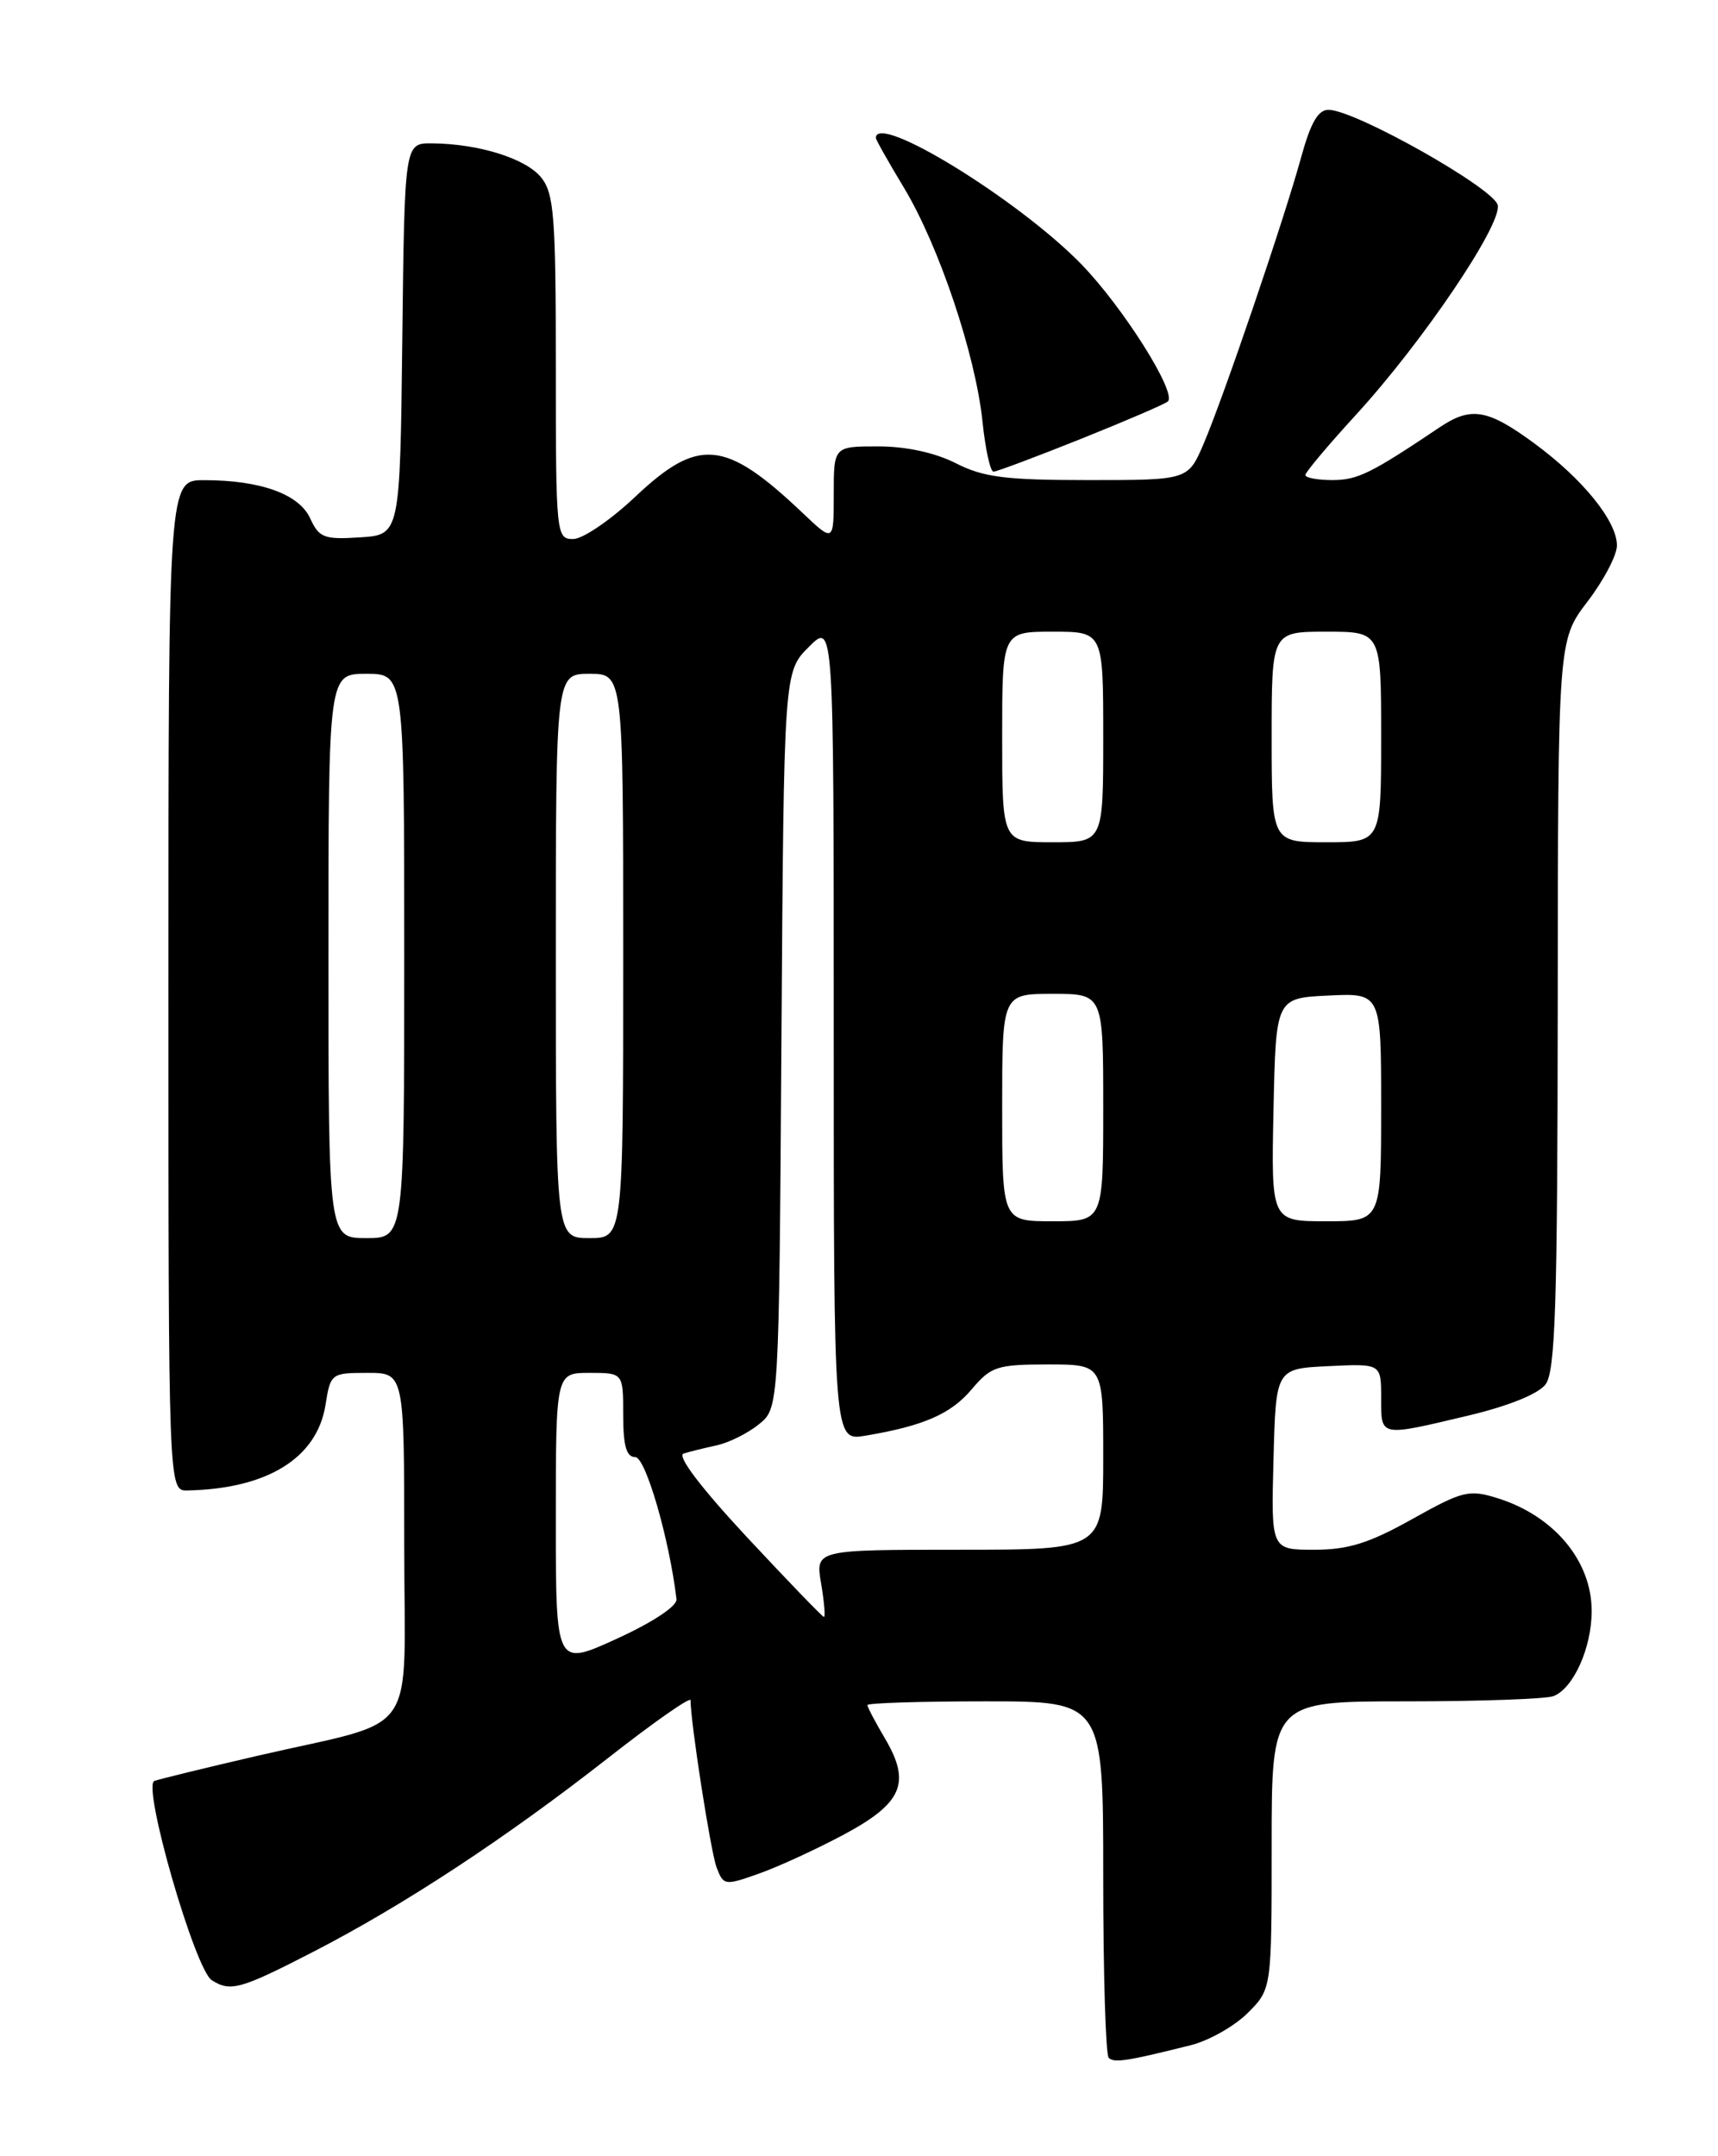 <?xml version="1.0" encoding="UTF-8" standalone="no"?>
<!DOCTYPE svg PUBLIC "-//W3C//DTD SVG 1.1//EN" "http://www.w3.org/Graphics/SVG/1.1/DTD/svg11.dtd" >
<svg xmlns="http://www.w3.org/2000/svg" xmlns:xlink="http://www.w3.org/1999/xlink" version="1.1" viewBox="0 0 204 256">
 <g >
 <path fill="currentColor"
d=" M 141.41 242.82 C 143.56 242.28 146.59 240.56 148.16 239.00 C 151.00 236.15 151.00 236.15 151.00 219.08 C 151.00 202.00 151.00 202.00 166.92 202.00 C 175.67 202.00 183.56 201.72 184.46 201.38 C 186.83 200.47 189.00 195.65 189.00 191.27 C 189.00 185.33 184.54 179.98 177.83 177.88 C 174.43 176.82 173.70 177.00 167.67 180.37 C 162.56 183.23 160.08 184.00 156.05 184.00 C 150.93 184.00 150.93 184.00 151.22 173.25 C 151.50 162.50 151.50 162.50 157.75 162.20 C 164.00 161.90 164.00 161.90 164.00 165.95 C 164.00 170.64 163.73 170.59 174.31 168.08 C 179.08 166.95 182.66 165.51 183.52 164.37 C 184.69 162.83 184.94 154.93 184.97 119.26 C 185.00 76.02 185.00 76.02 188.50 71.43 C 190.43 68.91 192.00 65.91 192.00 64.77 C 192.00 61.87 187.95 56.87 182.15 52.61 C 176.63 48.56 174.66 48.23 170.91 50.76 C 162.81 56.20 161.21 56.99 158.25 57.00 C 156.46 57.00 155.00 56.73 155.00 56.40 C 155.00 56.08 157.71 52.85 161.02 49.24 C 168.90 40.64 178.29 26.76 177.85 24.37 C 177.48 22.41 161.01 13.10 157.78 13.04 C 156.52 13.01 155.63 14.55 154.48 18.75 C 152.45 26.13 145.29 47.16 142.91 52.72 C 141.07 57.00 141.07 57.00 129.25 57.00 C 119.40 57.00 116.77 56.67 113.50 55.00 C 111.04 53.75 107.60 53.00 104.29 53.00 C 99.00 53.00 99.00 53.00 99.00 58.70 C 99.00 64.41 99.00 64.41 95.25 60.85 C 86.10 52.18 82.93 51.89 75.41 59.00 C 72.50 61.75 69.19 64.00 68.06 64.00 C 66.05 64.00 66.00 63.53 66.00 43.61 C 66.00 25.68 65.79 22.96 64.25 21.06 C 62.43 18.81 56.81 17.06 51.27 17.02 C 48.04 17.00 48.04 17.00 47.77 40.25 C 47.50 63.50 47.50 63.50 42.75 63.80 C 38.50 64.08 37.89 63.85 36.84 61.56 C 35.53 58.67 30.94 57.01 24.25 57.01 C 20.00 57.00 20.00 57.00 20.00 117.00 C 20.00 177.00 20.00 177.00 22.25 176.96 C 31.74 176.77 37.64 173.12 38.65 166.81 C 39.24 163.07 39.34 163.00 43.63 163.00 C 48.00 163.00 48.00 163.00 48.00 183.42 C 48.00 206.96 50.11 203.94 30.50 208.48 C 24.45 209.88 18.97 211.22 18.33 211.45 C 16.85 211.99 23.15 233.85 25.15 235.11 C 27.37 236.52 28.55 236.19 37.21 231.73 C 47.98 226.18 60.10 218.21 72.25 208.69 C 77.61 204.49 82.00 201.42 82.00 201.87 C 82.00 204.51 84.39 219.86 85.09 221.72 C 85.90 223.86 86.07 223.89 90.04 222.48 C 92.31 221.69 96.83 219.61 100.10 217.87 C 107.15 214.11 108.20 211.71 105.11 206.45 C 103.95 204.49 103.00 202.69 103.00 202.44 C 103.00 202.20 109.30 202.00 117.00 202.00 C 131.00 202.00 131.00 202.00 131.00 222.83 C 131.00 234.29 131.29 243.96 131.65 244.32 C 132.29 244.96 133.82 244.72 141.41 242.82 Z  M 128.40 52.09 C 133.76 49.94 138.39 47.95 138.68 47.66 C 139.74 46.59 133.33 36.44 128.39 31.36 C 120.92 23.69 104.00 13.30 104.00 16.38 C 104.00 16.59 105.51 19.26 107.35 22.31 C 111.50 29.21 115.83 42.10 116.66 50.02 C 117.00 53.31 117.59 56.00 117.97 56.00 C 118.34 56.00 123.03 54.24 128.40 52.09 Z  M 66.00 180.44 C 66.00 163.00 66.00 163.00 70.00 163.00 C 74.00 163.00 74.00 163.00 74.00 168.00 C 74.00 171.67 74.38 173.00 75.43 173.00 C 76.66 173.00 79.47 182.68 80.33 189.87 C 80.43 190.68 77.50 192.62 73.25 194.56 C 66.00 197.88 66.00 197.88 66.00 180.44 Z  M 88.67 182.48 C 83.20 176.60 80.35 172.84 81.17 172.58 C 81.90 172.35 83.68 171.91 85.12 171.60 C 86.57 171.28 88.82 170.16 90.12 169.10 C 92.50 167.18 92.50 167.18 92.79 123.47 C 93.08 79.77 93.08 79.77 96.04 76.81 C 99.00 73.85 99.00 73.85 99.00 122.47 C 99.00 171.09 99.00 171.09 102.75 170.46 C 109.68 169.30 112.92 167.88 115.40 164.93 C 117.67 162.24 118.40 162.00 124.44 162.00 C 131.00 162.00 131.00 162.00 131.00 173.00 C 131.00 184.00 131.00 184.00 113.91 184.00 C 96.82 184.00 96.82 184.00 97.50 188.00 C 97.87 190.20 98.02 191.99 97.84 191.98 C 97.65 191.97 93.53 187.69 88.67 182.48 Z  M 39.00 113.50 C 39.00 80.00 39.00 80.00 43.50 80.00 C 48.00 80.00 48.00 80.00 48.00 113.50 C 48.00 147.00 48.00 147.00 43.50 147.00 C 39.00 147.00 39.00 147.00 39.00 113.50 Z  M 66.00 113.50 C 66.00 80.00 66.00 80.00 70.00 80.00 C 74.00 80.00 74.00 80.00 74.00 113.50 C 74.00 147.00 74.00 147.00 70.00 147.00 C 66.00 147.00 66.00 147.00 66.00 113.50 Z  M 119.00 131.50 C 119.00 118.00 119.00 118.00 125.00 118.00 C 131.00 118.00 131.00 118.00 131.00 131.50 C 131.00 145.00 131.00 145.00 125.00 145.00 C 119.00 145.00 119.00 145.00 119.00 131.50 Z  M 151.22 131.75 C 151.50 118.50 151.50 118.50 157.75 118.20 C 164.00 117.90 164.00 117.90 164.00 131.45 C 164.00 145.00 164.00 145.00 157.47 145.00 C 150.94 145.00 150.94 145.00 151.22 131.75 Z  M 119.00 87.50 C 119.00 75.00 119.00 75.00 125.00 75.00 C 131.00 75.00 131.00 75.00 131.00 87.50 C 131.00 100.00 131.00 100.00 125.00 100.00 C 119.00 100.00 119.00 100.00 119.00 87.50 Z  M 151.00 87.50 C 151.00 75.00 151.00 75.00 157.50 75.00 C 164.00 75.00 164.00 75.00 164.00 87.50 C 164.00 100.00 164.00 100.00 157.50 100.00 C 151.00 100.00 151.00 100.00 151.00 87.50 Z "/>
</g>
</svg>